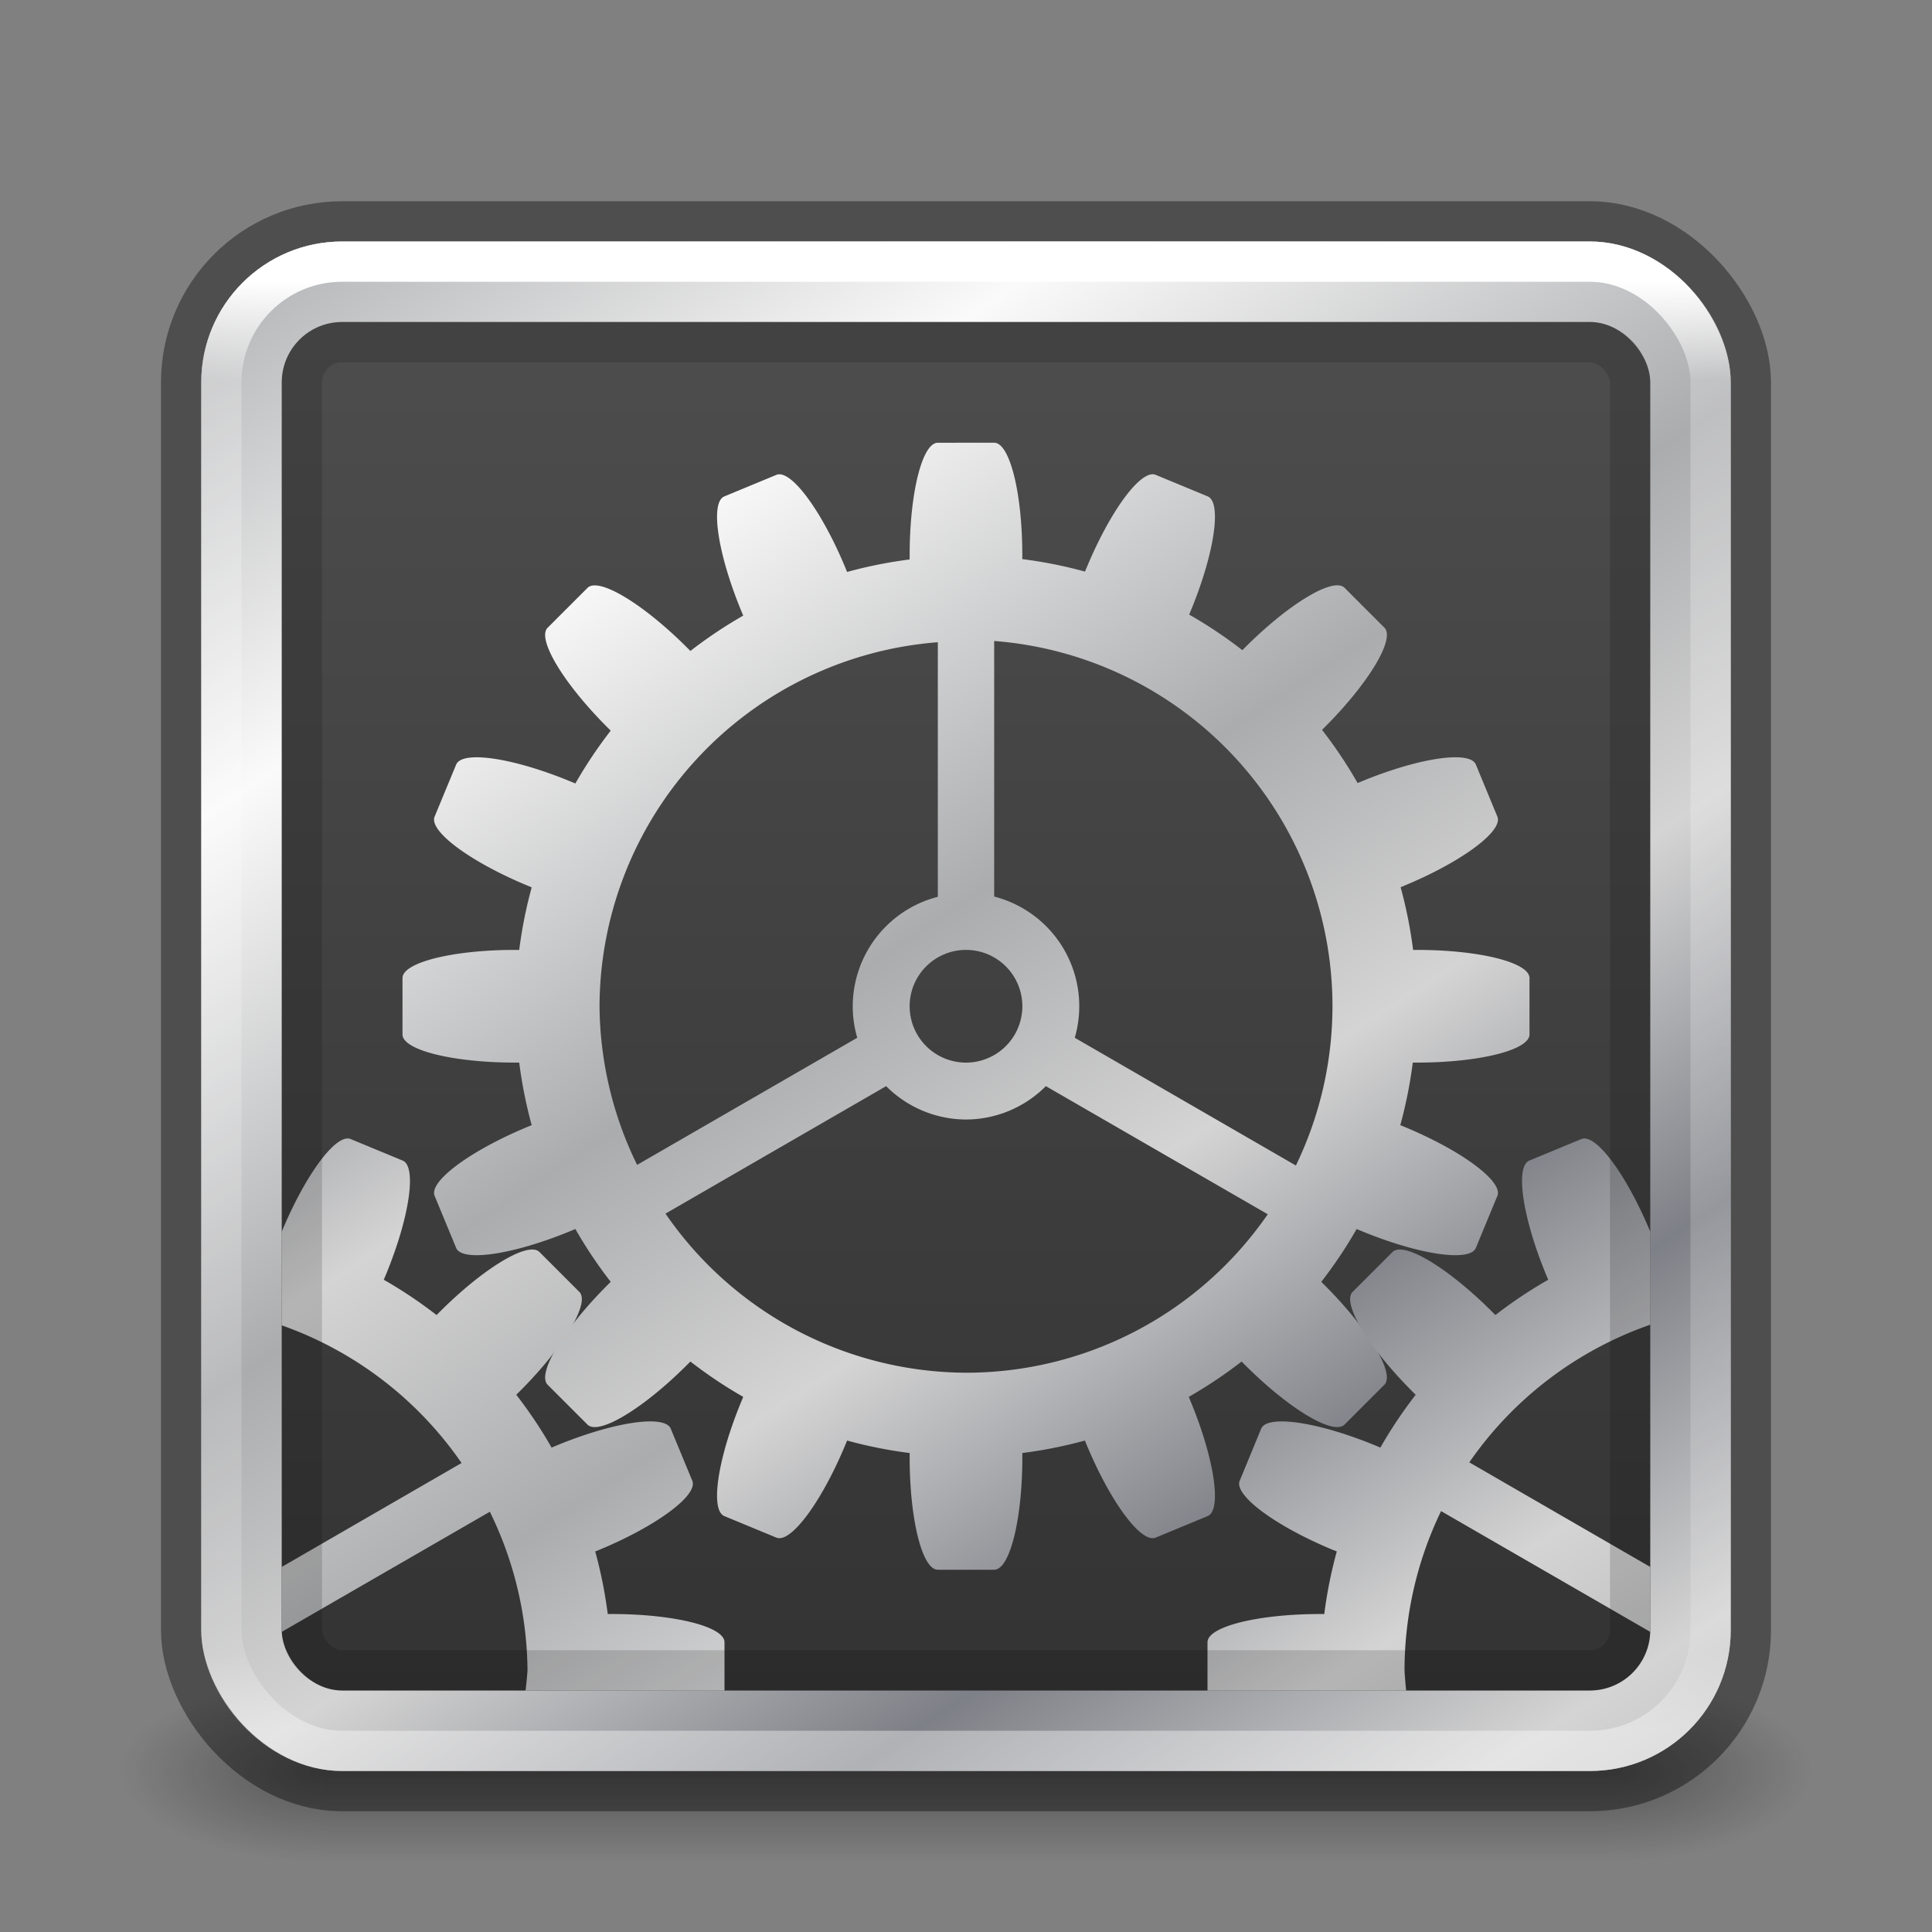 <?xml version="1.0" encoding="UTF-8" standalone="no"?>
<svg
   version="1.1"
   width="48"
   height="48"
   id="svg4117"
   xmlns:xlink="http://www.w3.org/1999/xlink"
   xmlns="http://www.w3.org/2000/svg"
   xmlns:svg="http://www.w3.org/2000/svg"
   xmlns:rdf="http://www.w3.org/1999/02/22-rdf-syntax-ns#"
   xmlns:cc="http://creativecommons.org/ns#"
   xmlns:dc="http://purl.org/dc/elements/1.1/">
  <rect width="100%" height="100%" fill="#808080" stroke="none"/>
  <defs
     id="defs4119">
    <linearGradient
       id="linearGradient3688-166-749">
      <stop
         id="stop2883"
         style="stop-color:#181818;stop-opacity:1"
         offset="0" />
      <stop
         id="stop2885"
         style="stop-color:#181818;stop-opacity:0"
         offset="1" />
    </linearGradient>
    <linearGradient
       id="linearGradient3702-501-757">
      <stop
         id="stop2895"
         style="stop-color:#181818;stop-opacity:0"
         offset="0" />
      <stop
         id="stop2897"
         style="stop-color:#181818;stop-opacity:1"
         offset="0.5" />
      <stop
         id="stop2899"
         style="stop-color:#181818;stop-opacity:0"
         offset="1" />
    </linearGradient>
    <filter
       color-interpolation-filters="sRGB"
       id="filter3831"
       x="-0.076"
       y="-0.068"
       width="1.153"
       height="1.136">
      <feGaussianBlur
         stdDeviation="0.637"
         id="feGaussianBlur3833" />
    </filter>
    <clipPath
       id="clipPath3823">
      <path
         d="M 108.812,58 C 107.254,58 106,59.254 106,60.812 l 0,24.375 C 106,86.746 107.254,88 108.812,88 l 24.375,0 C 134.746,88 136,86.746 136,85.188 l 0,-24.375 C 136,59.254 134.746,58 133.188,58 l -24.375,0 z m 7.188,4.5 10,0 0,8.75 5,0 -10,13.75 -10,-13.75 5,0 0,-8.75 z"
         id="path3825"
         style="fill:#ffffff;fill-opacity:1;stroke:none" />
    </clipPath>
    <linearGradient
       x1="65.263"
       y1="64.205"
       x2="65.263"
       y2="50.069"
       id="linearGradient3812"
       xlink:href="#linearGradient5010"
       gradientUnits="userSpaceOnUse"
       gradientTransform="matrix(0.625,0,0,0.625,78.5,32.25)" />
    <filter
       color-interpolation-filters="sRGB"
       id="filter3806"
       x="-0.096"
       y="-0.096"
       width="1.192"
       height="1.192">
      <feGaussianBlur
         stdDeviation="1.2"
         id="feGaussianBlur3808" />
    </filter>
    <linearGradient
       x1="70"
       y1="54"
       x2="70"
       y2="75.095"
       id="linearGradient3788"
       xlink:href="#linearGradient3737"
       gradientUnits="userSpaceOnUse"
       gradientTransform="translate(0,4)" />
    <linearGradient
       x1="56"
       y1="72"
       x2="88"
       y2="72"
       id="linearGradient3773"
       xlink:href="#linearGradient3778"
       gradientUnits="userSpaceOnUse"
       gradientTransform="matrix(0.938,0,0,0.938,-140.5,3.5)" />
    <linearGradient
       x1="65.263"
       y1="64.205"
       x2="65.263"
       y2="50.069"
       id="linearGradient3832"
       xlink:href="#linearGradient3737"
       gradientUnits="userSpaceOnUse"
       gradientTransform="matrix(0.625,0,0,0.625,28.5,31.25)" />
    <filter
       color-interpolation-filters="sRGB"
       id="filter3174"
       x="-0.048"
       y="-0.047"
       width="1.095"
       height="1.094">
      <feGaussianBlur
         stdDeviation="1.71"
         id="feGaussianBlur3176" />
    </filter>
    <linearGradient
       id="linearGradient3737">
      <stop
         id="stop3739"
         style="stop-color:#ffffff;stop-opacity:1"
         offset="0" />
      <stop
         id="stop3741"
         style="stop-color:#ffffff;stop-opacity:0"
         offset="1" />
    </linearGradient>
    <linearGradient
       x1="45.448"
       y1="92.54"
       x2="45.448"
       y2="7.017"
       id="ButtonShadow"
       gradientUnits="userSpaceOnUse"
       gradientTransform="scale(1.006,0.994)">
      <stop
         id="stop3750"
         style="stop-color:#000000;stop-opacity:1"
         offset="0" />
      <stop
         id="stop3752"
         style="stop-color:#000000;stop-opacity:0.588"
         offset="1" />
    </linearGradient>
    <linearGradient
       id="linearGradient5010">
      <stop
         id="stop5012"
         style="stop-color:#000000;stop-opacity:1"
         offset="0" />
      <stop
         id="stop5014"
         style="stop-color:#000000;stop-opacity:0"
         offset="1" />
    </linearGradient>
    <linearGradient
       id="linearGradient3778">
      <stop
         id="stop3780"
         style="stop-color:#499119;stop-opacity:1"
         offset="0" />
      <stop
         id="stop3782"
         style="stop-color:#8fd625;stop-opacity:1"
         offset="1" />
    </linearGradient>
    <radialGradient
       cx="4.993"
       cy="43.5"
       r="2.5"
       fx="4.993"
       fy="43.5"
       id="radialGradient3013-6"
       xlink:href="#linearGradient3688-166-749"
       gradientUnits="userSpaceOnUse"
       gradientTransform="matrix(2.004,0,0,0.9,29.988,4.85)" />
    <radialGradient
       cx="4.993"
       cy="43.5"
       r="2.5"
       fx="4.993"
       fy="43.5"
       id="radialGradient3015-1"
       xlink:href="#linearGradient3688-166-749"
       gradientUnits="userSpaceOnUse"
       gradientTransform="matrix(2.004,0,0,0.9,-18.012,-83.15)" />
    <linearGradient
       xlink:href="#linearGradient3702-501-757"
       id="linearGradient1191"
       gradientUnits="userSpaceOnUse"
       x1="25.058"
       y1="47.028"
       x2="25.058"
       y2="39.999"
       gradientTransform="matrix(1.143,0,0,0.643,-3.429,16.036)" />
    <linearGradient
       xlink:href="#linearGradient149777"
       id="linearGradient2763"
       gradientUnits="userSpaceOnUse"
       gradientTransform="matrix(0.7,0,0,0.7,-36.2,-108)"
       x1="74.881"
       y1="172.839"
       x2="97.295"
       y2="207.149"
       spreadMethod="reflect" />
    <linearGradient
       id="linearGradient149777">
      <stop
         style="stop-color:#fafafa;stop-opacity:1"
         offset="0"
         id="stop149769" />
      <stop
         style="stop-color:#abacae;stop-opacity:1"
         offset="0.423"
         id="stop149771" />
      <stop
         style="stop-color:#d4d4d4;stop-opacity:1"
         offset="0.701"
         id="stop149773" />
      <stop
         style="stop-color:#7e8087;stop-opacity:1"
         offset="1"
         id="stop149775" />
    </linearGradient>
    <linearGradient
       xlink:href="#linearGradient55160"
       id="linearGradient2023"
       gradientUnits="userSpaceOnUse"
       gradientTransform="matrix(0.491,0,0,0.491,-23.309,-69.691)"
       x1="102.274"
       y1="158.744"
       x2="102.274"
       y2="227.899" />
    <linearGradient
       id="linearGradient55160">
      <stop
         style="stop-color:#4d4d4d;stop-opacity:1"
         offset="0"
         id="stop55156" />
      <stop
         style="stop-color:#333333;stop-opacity:1"
         offset="1"
         id="stop55158" />
    </linearGradient>
    <linearGradient
       x1="39"
       y1="6"
       x2="39"
       y2="41.945"
       id="linearGradient3058-5"
       xlink:href="#linearGradient1201"
       gradientUnits="userSpaceOnUse"
       gradientTransform="translate(0,1)" />
    <linearGradient
       id="linearGradient1201">
      <stop
         id="stop1193"
         style="stop-color:#ffffff;stop-opacity:1"
         offset="0" />
      <stop
         id="stop1195"
         style="stop-color:#ffffff;stop-opacity:0.235"
         offset="0.068" />
      <stop
         id="stop1197"
         style="stop-color:#ffffff;stop-opacity:0.157"
         offset="0.947" />
      <stop
         id="stop1199"
         style="stop-color:#ffffff;stop-opacity:0.392"
         offset="1" />
    </linearGradient>
    <linearGradient
       xlink:href="#linearGradient149777"
       id="linearGradient2557"
       gradientUnits="userSpaceOnUse"
       gradientTransform="matrix(-0.7,0,0,-0.7,104.2,174.5)"
       x1="74.881"
       y1="172.839"
       x2="97.295"
       y2="207.149"
       spreadMethod="reflect" />
    <linearGradient
       xlink:href="#linearGradient149777"
       id="linearGradient2902"
       gradientUnits="userSpaceOnUse"
       gradientTransform="matrix(-0.7,0,0,-0.7,64.2,174.5)"
       x1="74.881"
       y1="172.839"
       x2="97.295"
       y2="207.149"
       spreadMethod="reflect" />
    <linearGradient
       xlink:href="#linearGradient149777"
       id="linearGradient4900"
       gradientUnits="userSpaceOnUse"
       gradientTransform="matrix(0.7,0,0,0.7,-36.2,-108)"
       x1="74.881"
       y1="172.839"
       x2="97.295"
       y2="207.149"
       spreadMethod="reflect" />
  </defs>
  <g
     transform="translate(-135.857,-31.05)"
     id="layer2"
     style="display:none">
    <path
       d="M 11,7 48,5 85,7 c 3.324,0 6,2.676 6,6 l 0,73 c 0,3.324 -2.676,6 -6,6 L 11,92 C 7.676,92 5,89.324 5,86 L 5,13 C 5,9.676 7.676,7 11,7 z"
       id="rect3745"
       style="opacity:0.9;fill:url(#ButtonShadow);fill-opacity:1;fill-rule:nonzero;stroke:none;filter:url(#filter3174)" />
  </g>
  <g
     transform="translate(-135.857,-31.05)"
     id="layer4"
     style="display:none">
    <rect
       width="30"
       height="30"
       rx="2.812"
       ry="2.812"
       x="-86"
       y="56"
       transform="matrix(0,-1,1,0,0,4)"
       id="rect3790"
       style="opacity:0.6;fill:#000000;fill-opacity:1;stroke:none;filter:url(#filter3806)" />
    <rect
       width="30"
       height="30"
       rx="2.812"
       ry="2.812"
       x="-88"
       y="56"
       transform="matrix(0,-1,1,0,0,0)"
       id="rect2993"
       style="fill:url(#linearGradient3773);fill-opacity:1;stroke:none" />
    <path
       d="M 58.812,58 C 57.254,58 56,59.254 56,60.812 l 0,24.375 c 0,0.873 0.411,1.641 1.031,2.156 C 57.028,87.29 57,87.242 57,87.188 l 0,-24.375 C 57,61.254 58.171,60 59.625,60 l 22.75,0 C 83.829,60 85,61.254 85,62.812 l 0,24.375 c 0,0.055 -0.028,0.102 -0.031,0.156 C 85.589,86.829 86,86.061 86,85.188 l 0,-24.375 C 86,59.254 84.746,58 83.188,58 l -24.375,0 z"
       id="rect3775"
       style="opacity:0.5;fill:url(#linearGradient3788);fill-opacity:1;stroke:none" />
    <path
       d="m 116,63.5 0,8.75 -5,0 10,13.75 10,-13.75 -5,0 0,-8.75 -10,0 z"
       transform="translate(-50,0)"
       clip-path="url(#clipPath3823)"
       id="path3810"
       style="opacity:0.6;fill:url(#linearGradient3812);fill-opacity:1;fill-rule:nonzero;stroke:none;display:inline;filter:url(#filter3831)" />
    <path
       d="m 66,62.5 0,8.75 -5,0 10,13.75 10,-13.75 -5,0 0,-8.75 -10,0 z"
       id="path4278"
       style="fill:url(#linearGradient3832);fill-opacity:1;fill-rule:nonzero;stroke:none;display:inline" />
  </g>
  <rect
     style="opacity:0.4;fill:url(#radialGradient3013-6);fill-opacity:1;stroke:none;stroke-width:0.863"
     id="rect2801-3-7"
     y="41.75"
     x="40"
     height="4.5"
     width="5" />
  <rect
     style="opacity:0.4;fill:url(#radialGradient3015-1);fill-opacity:1;stroke:none;stroke-width:0.863"
     id="rect3696-6-3"
     transform="scale(-1)"
     y="-46.25"
     x="-8"
     height="4.5"
     width="5" />
  <rect
     style="opacity:0.4;fill:url(#linearGradient1191);fill-opacity:1;stroke:none;stroke-width:0.863"
     id="rect3700-4-6"
     y="41.75"
     x="8"
     height="4.5"
     width="32" />
  <rect
     style="color:#000000;font-variation-settings:normal;display:inline;overflow:visible;visibility:visible;opacity:0.5;fill:none;fill-opacity:1;fill-rule:nonzero;stroke:#000000;stroke-width:1;stroke-linecap:butt;stroke-linejoin:round;stroke-miterlimit:4;stroke-dasharray:none;stroke-dashoffset:0;stroke-opacity:0.788;marker:none;enable-background:accumulate;stop-color:#000000"
     id="rect5505-21-1-2"
     y="5.5"
     x="4.5"
     ry="4"
     rx="4"
     height="39"
     width="39" />
  <rect
     style="color:#000000;font-variation-settings:normal;display:inline;overflow:visible;visibility:visible;fill:url(#linearGradient4900);fill-opacity:1;fill-rule:nonzero;stroke:none;stroke-width:1;stroke-linecap:round;stroke-linejoin:round;stroke-miterlimit:4;stroke-dasharray:none;stroke-dashoffset:0;stroke-opacity:0.5;marker:none;enable-background:accumulate;stop-color:#000000"
     id="rect5505-21-1-7"
     y="6"
     x="5"
     ry="3.5"
     rx="3.5"
     height="38"
     width="38" />
  <rect
     style="color:#000000;font-variation-settings:normal;display:inline;overflow:visible;visibility:visible;fill:url(#linearGradient2023);fill-opacity:1;fill-rule:nonzero;stroke:none;stroke-width:1;stroke-linecap:butt;stroke-linejoin:miter;stroke-miterlimit:4;stroke-dasharray:none;stroke-dashoffset:0;stroke-opacity:0.5;marker:none;enable-background:accumulate;stop-color:#000000"
     id="rect5505-21-1-7-0"
     y="8"
     x="7"
     ry="1.5"
     rx="1.5"
     height="34"
     width="34" />
  <rect
     style="fill:none;stroke:url(#linearGradient3058-5);stroke-width:1;stroke-linecap:round;stroke-linejoin:round;stroke-miterlimit:4;stroke-dasharray:none;stroke-dashoffset:0;stroke-opacity:1"
     id="rect6741-2-1"
     y="6.5"
     x="5.5"
     ry="3"
     rx="3"
     height="37"
     width="37" />
  <path
     id="rect48996-8-9-6-9-9"
     style="font-variation-settings:normal;fill:url(#linearGradient2763);fill-opacity:1;stroke:none;stroke-width:1;stroke-linecap:round;stroke-linejoin:round;stroke-miterlimit:4;stroke-dasharray:none;stroke-dashoffset:0;stroke-opacity:0.5;stop-color:#000000"
     d="m 23.3,11 c -0.388,0 -0.7,1.249 -0.7,2.8 v 0.1 a 11.2,11.2 0 0 0 -1.554,0.31 l -0.038,-0.093 c -0.594,-1.433 -1.36,-2.467 -1.719,-2.319 l -1.293,0.535 c -0.358,0.148 -0.168,1.422 0.425,2.855 l 0.044,0.107 a 11.2,11.2 0 0 0 -1.312,0.878 l -0.082,-0.082 c -1.097,-1.097 -2.2,-1.759 -2.475,-1.485 l -0.99,0.99 c -0.274,0.274 0.388,1.378 1.485,2.475 l 0.082,0.082 a 11.2,11.2 0 0 0 -0.878,1.312 l -0.107,-0.044 c -1.433,-0.594 -2.706,-0.783 -2.855,-0.425 l -0.535,1.293 c -0.148,0.358 0.886,1.125 2.319,1.719 l 0.093,0.038 A 11.2,11.2 0 0 0 12.9,23.6 H 12.8 c -1.551,0 -2.8,0.312 -2.8,0.7 v 1.4 c 0,0.388 1.249,0.7 2.8,0.7 h 0.1 a 11.2,11.2 0 0 0 0.31,1.554 l -0.093,0.038 C 11.684,28.586 10.65,29.353 10.798,29.711 l 0.535,1.293 c 0.148,0.358 1.422,0.168 2.855,-0.425 l 0.107,-0.044 a 11.2,11.2 0 0 0 0.878,1.312 l -0.082,0.082 c -1.097,1.097 -1.759,2.2 -1.485,2.475 l 0.99,0.99 c 0.274,0.274 1.378,-0.388 2.475,-1.485 l 0.082,-0.082 a 11.2,11.2 0 0 0 1.312,0.878 l -0.044,0.107 c -0.594,1.433 -0.783,2.706 -0.425,2.855 l 1.293,0.535 c 0.358,0.148 1.125,-0.886 1.719,-2.319 l 0.038,-0.093 a 11.2,11.2 0 0 0 1.554,0.31 V 36.2 c 0,1.551 0.312,2.8 0.7,2.8 h 1.4 c 0.388,0 0.7,-1.249 0.7,-2.8 v -0.1 a 11.2,11.2 0 0 0 1.554,-0.31 l 0.038,0.093 c 0.594,1.433 1.36,2.467 1.719,2.319 l 1.293,-0.535 c 0.358,-0.148 0.168,-1.422 -0.425,-2.855 l -0.044,-0.107 a 11.2,11.2 0 0 0 1.312,-0.878 l 0.082,0.082 c 1.097,1.097 2.2,1.759 2.475,1.485 l 0.99,-0.99 c 0.274,-0.274 -0.388,-1.378 -1.485,-2.475 l -0.082,-0.082 a 11.2,11.2 0 0 0 0.878,-1.312 l 0.107,0.044 c 1.433,0.594 2.706,0.783 2.855,0.425 l 0.535,-1.293 c 0.148,-0.358 -0.886,-1.125 -2.319,-1.719 l -0.093,-0.038 A 11.2,11.2 0 0 0 35.1,26.4 H 35.2 c 1.551,0 2.8,-0.312 2.8,-0.7 v -1.4 c 0,-0.388 -1.249,-0.7 -2.8,-0.7 h -0.092 a 11.2,11.2 0 0 0 -0.31,-1.557 l 0.085,-0.036 C 36.316,21.414 37.35,20.647 37.202,20.289 L 36.667,18.995 c -0.148,-0.358 -1.422,-0.168 -2.855,0.425 l -0.083,0.034 a 11.2,11.2 0 0 0 -0.883,-1.321 l 0.064,-0.064 c 1.097,-1.097 1.759,-2.2 1.485,-2.475 l -0.99,-0.99 c -0.274,-0.274 -1.378,0.388 -2.475,1.485 l -0.064,0.064 a 11.2,11.2 0 0 0 -1.321,-0.883 l 0.034,-0.083 c 0.594,-1.433 0.783,-2.706 0.425,-2.855 l -1.293,-0.535 c -0.358,-0.148 -1.125,0.886 -1.719,2.319 l -0.036,0.085 a 11.2,11.2 0 0 0 -1.557,-0.31 v -0.092 c 0,-1.551 -0.312,-2.8 -0.7,-2.8 z m 1.4,4.925 a 9.105,9.105 0 0 1 8.405,9.075 9.105,9.105 0 0 1 -0.909,3.957 L 26.702,25.783 A 2.813,2.813 0 0 0 26.814,25 2.813,2.813 0 0 0 24.7,22.275 Z m -1.4,0.031 v 6.325 a 2.813,2.813 0 0 0 -2.114,2.719 2.813,2.813 0 0 0 0.112,0.783 l -5.469,3.158 A 9.105,9.105 0 0 1 14.895,25 9.105,9.105 0 0 1 23.3,15.956 Z m 0.7,7.644 a 1.4,1.4 0 0 1 1.4,1.4 1.4,1.4 0 0 1 -1.4,1.4 1.4,1.4 0 0 1 -1.4,-1.4 1.4,1.4 0 0 1 1.4,-1.4 z m -1.984,3.385 A 2.813,2.813 0 0 0 24,27.814 2.813,2.813 0 0 0 25.984,26.985 l 5.513,3.183 A 9.105,9.105 0 0 1 24,34.105 9.105,9.105 0 0 1 16.534,30.152 Z" />
  <path
     id="rect48996-8-9-6-9-2"
     style="font-variation-settings:normal;fill:url(#linearGradient2557);fill-opacity:1;stroke:none;stroke-width:1;stroke-linecap:round;stroke-linejoin:round;stroke-miterlimit:4;stroke-dasharray:none;stroke-dashoffset:0;stroke-opacity:0.5;stop-color:#000000"
     d="m 39.361,28.285 c -0.025,2.2e-4 -0.05,0.004 -0.072,0.014 l -1.293,0.535 c -0.358,0.148 -0.17,1.42 0.424,2.854 l 0.045,0.107 a 11.2,11.2 0 0 0 -1.312,0.877 l -0.082,-0.082 c -1.097,-1.097 -2.2,-1.759 -2.475,-1.484 l -0.99,0.99 c -0.274,0.274 0.388,1.378 1.484,2.475 l 0.082,0.082 a 11.2,11.2 0 0 0 -0.877,1.312 l -0.107,-0.045 c -1.433,-0.594 -2.707,-0.782 -2.855,-0.424 l -0.533,1.293 c -0.148,0.358 0.885,1.125 2.318,1.719 l 0.094,0.037 a 11.2,11.2 0 0 0 -0.311,1.555 h -0.1 C 31.25,40.1 30,40.413 30,40.801 V 42 h 4.936 a 9.105,9.105 0 0 1 -0.041,-0.5 9.105,9.105 0 0 1 0.908,-3.957 l 5.193,2.998 c 3.8e-4,-0.014 0.004,-0.027 0.004,-0.041 V 38.93 L 36.504,36.332 A 9.105,9.105 0 0 1 41,32.912 v -2.312 c -0.555,-1.334 -1.259,-2.318 -1.639,-2.314 z" />
  <path
     id="rect48996-8-9-6-9-2-0"
     style="font-variation-settings:normal;fill:url(#linearGradient2902);fill-opacity:1;stroke:none;stroke-width:1;stroke-linecap:round;stroke-linejoin:round;stroke-miterlimit:4;stroke-dasharray:none;stroke-dashoffset:0;stroke-opacity:0.5;stop-color:#000000"
     d="M 8.639,28.285 C 8.259,28.282 7.555,29.265 7,30.6 v 2.328 a 9.105,9.105 0 0 1 4.467,3.42 L 7,38.93 V 40.5 c 0,0.014 0.004,0.027 0.004,0.041 l 5.166,-2.982 A 9.105,9.105 0 0 1 13.106,41.5 9.105,9.105 0 0 1 13.057,42 H 18 v -1.199 c 0,-0.388 -1.25,-0.701 -2.801,-0.701 h -0.1 a 11.2,11.2 0 0 0 -0.311,-1.555 l 0.094,-0.037 c 1.433,-0.594 2.467,-1.36 2.318,-1.719 l -0.535,-1.293 c -0.148,-0.358 -1.42,-0.17 -2.854,0.424 l -0.107,0.045 a 11.2,11.2 0 0 0 -0.877,-1.312 l 0.082,-0.082 c 1.097,-1.097 1.759,-2.2 1.484,-2.475 l -0.99,-0.99 c -0.274,-0.274 -1.378,0.388 -2.475,1.484 l -0.082,0.082 A 11.2,11.2 0 0 0 9.535,31.795 l 0.045,-0.107 c 0.594,-1.433 0.782,-2.705 0.424,-2.854 L 8.711,28.299 c -0.022,-0.009 -0.047,-0.013 -0.072,-0.014 z" />
  <rect
     style="color:#000000;font-variation-settings:normal;display:inline;overflow:visible;visibility:visible;opacity:0.3;fill:none;fill-opacity:1;fill-rule:nonzero;stroke:#040404;stroke-width:1;stroke-linecap:butt;stroke-linejoin:miter;stroke-miterlimit:4;stroke-dasharray:none;stroke-dashoffset:0;stroke-opacity:0.502;marker:none;enable-background:accumulate;stop-color:#000000"
     id="rect5505-21-1-7-0-3-8"
     y="8.5"
     x="7.5"
     ry="1"
     rx="1"
     height="33"
     width="33" />
</svg>
